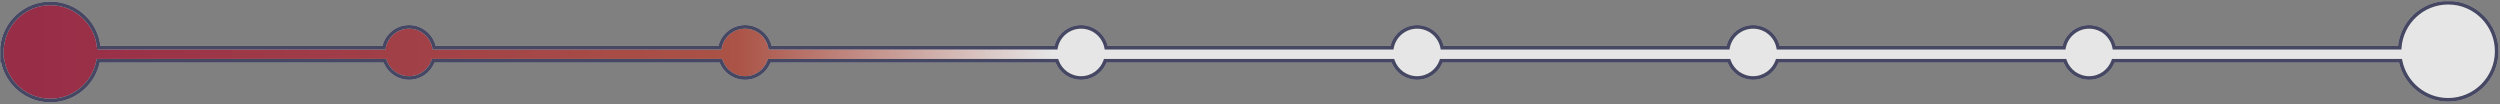 <?xml version="1.0" encoding="UTF-8" standalone="no"?><svg width='1369' height='57' viewBox='0 0 1369 57' fill='none' xmlns='http://www.w3.org/2000/svg'>
<rect x="0" y="0" width="1369" height="57" fill="#808080" stroke="none"/>
<g opacity='0.8'>
<mask id='path-1-outside-1_269_262' maskUnits='userSpaceOnUse' x='0' y='0.468' width='1369' height='56' fill='black'>
<rect fill='white' y='0.468' width='1369' height='56'/>
<path fill-rule='evenodd' clip-rule='evenodd' d='M1340.6 54.668C1355.29 54.668 1367.2 42.759 1367.2 28.068C1367.2 13.377 1355.29 1.468 1340.6 1.468C1326.56 1.468 1315.06 12.351 1314.07 26.143H1157.76C1156.56 19.639 1150.85 14.714 1144 14.714C1137.15 14.714 1131.44 19.639 1130.24 26.143H973.765C972.557 19.639 966.854 14.714 960 14.714C953.147 14.714 947.443 19.639 946.236 26.143H789.764C788.557 19.639 782.853 14.714 776 14.714C769.146 14.714 763.443 19.639 762.236 26.143H605.764C604.557 19.639 598.854 14.714 592 14.714C585.146 14.714 579.443 19.639 578.236 26.143H421.765C420.557 19.639 414.854 14.714 408 14.714C401.147 14.714 395.443 19.639 394.236 26.143H237.765C236.557 19.639 230.854 14.714 224 14.714C217.147 14.714 211.443 19.639 210.236 26.143H54.101C52.928 12.536 41.511 1.857 27.6 1.857C13.689 1.857 2.272 12.536 1.099 26.143H1V28.457V33.286H1.437C3.708 45.671 14.558 55.057 27.6 55.057C40.642 55.057 51.492 45.671 53.763 33.286H210.764C212.658 38.773 217.869 42.714 224 42.714C230.131 42.714 235.342 38.773 237.237 33.286H394.763C396.658 38.773 401.869 42.714 408 42.714C414.131 42.714 419.342 38.773 421.237 33.286H578.763C580.658 38.773 585.869 42.714 592 42.714C598.131 42.714 603.342 38.773 605.237 33.286H762.763C764.658 38.773 769.869 42.714 776 42.714C782.131 42.714 787.342 38.773 789.237 33.286H946.764C948.658 38.773 953.869 42.714 960 42.714C966.131 42.714 971.342 38.773 973.237 33.286H1130.76C1132.66 38.773 1137.87 42.714 1144 42.714C1150.13 42.714 1155.34 38.773 1157.24 33.286H1314.51C1316.94 45.478 1327.69 54.668 1340.6 54.668Z'/>
</mask>
<path fill-rule='evenodd' clip-rule='evenodd' d='M1340.6 54.668C1355.29 54.668 1367.2 42.759 1367.2 28.068C1367.2 13.377 1355.29 1.468 1340.6 1.468C1326.56 1.468 1315.06 12.351 1314.07 26.143H1157.76C1156.56 19.639 1150.85 14.714 1144 14.714C1137.15 14.714 1131.44 19.639 1130.24 26.143H973.765C972.557 19.639 966.854 14.714 960 14.714C953.147 14.714 947.443 19.639 946.236 26.143H789.764C788.557 19.639 782.853 14.714 776 14.714C769.146 14.714 763.443 19.639 762.236 26.143H605.764C604.557 19.639 598.854 14.714 592 14.714C585.146 14.714 579.443 19.639 578.236 26.143H421.765C420.557 19.639 414.854 14.714 408 14.714C401.147 14.714 395.443 19.639 394.236 26.143H237.765C236.557 19.639 230.854 14.714 224 14.714C217.147 14.714 211.443 19.639 210.236 26.143H54.101C52.928 12.536 41.511 1.857 27.6 1.857C13.689 1.857 2.272 12.536 1.099 26.143H1V28.457V33.286H1.437C3.708 45.671 14.558 55.057 27.6 55.057C40.642 55.057 51.492 45.671 53.763 33.286H210.764C212.658 38.773 217.869 42.714 224 42.714C230.131 42.714 235.342 38.773 237.237 33.286H394.763C396.658 38.773 401.869 42.714 408 42.714C414.131 42.714 419.342 38.773 421.237 33.286H578.763C580.658 38.773 585.869 42.714 592 42.714C598.131 42.714 603.342 38.773 605.237 33.286H762.763C764.658 38.773 769.869 42.714 776 42.714C782.131 42.714 787.342 38.773 789.237 33.286H946.764C948.658 38.773 953.869 42.714 960 42.714C966.131 42.714 971.342 38.773 973.237 33.286H1130.76C1132.66 38.773 1137.87 42.714 1144 42.714C1150.13 42.714 1155.34 38.773 1157.24 33.286H1314.51C1316.94 45.478 1327.69 54.668 1340.6 54.668Z' fill='url(#paint0_linear_269_262)'/>
<path d='M1314.07 26.143V27.143H1315L1315.07 26.214L1314.07 26.143ZM1157.76 26.143L1156.78 26.326L1156.93 27.143H1157.76V26.143ZM1130.24 26.143V27.143H1131.07L1131.22 26.326L1130.24 26.143ZM973.765 26.143L972.781 26.326L972.933 27.143H973.765V26.143ZM946.236 26.143V27.143H947.067L947.219 26.326L946.236 26.143ZM789.764 26.143L788.781 26.326L788.933 27.143H789.764V26.143ZM762.236 26.143V27.143H763.067L763.219 26.326L762.236 26.143ZM605.764 26.143L604.781 26.326L604.933 27.143H605.764V26.143ZM578.236 26.143V27.143H579.067L579.219 26.326L578.236 26.143ZM421.765 26.143L420.781 26.326L420.933 27.143H421.765V26.143ZM394.236 26.143V27.143H395.067L395.219 26.326L394.236 26.143ZM237.765 26.143L236.781 26.326L236.933 27.143H237.765V26.143ZM210.236 26.143V27.143H211.067L211.219 26.326L210.236 26.143ZM54.101 26.143L53.104 26.229L53.183 27.143H54.101V26.143ZM1.099 26.143V27.143H2.017L2.096 26.229L1.099 26.143ZM1 26.143V25.143H0V26.143H1ZM1 33.286H0V34.286H1V33.286ZM1.437 33.286L2.421 33.105L2.27 32.286H1.437V33.286ZM53.763 33.286V32.286H52.929L52.779 33.105L53.763 33.286ZM210.764 33.286L211.709 32.959L211.476 32.286H210.764V33.286ZM237.237 33.286V32.286H236.524L236.292 32.959L237.237 33.286ZM394.763 33.286L395.709 32.959L395.476 32.286H394.763V33.286ZM421.237 33.286V32.286H420.524L420.292 32.959L421.237 33.286ZM578.763 33.286L579.709 32.959L579.476 32.286H578.763V33.286ZM605.237 33.286V32.286H604.524L604.291 32.959L605.237 33.286ZM762.763 33.286L763.708 32.959L763.476 32.286H762.763V33.286ZM789.237 33.286V32.286H788.524L788.291 32.959L789.237 33.286ZM946.764 33.286L947.709 32.959L947.476 32.286H946.764V33.286ZM973.237 33.286V32.286H972.524L972.292 32.959L973.237 33.286ZM1130.76 33.286L1131.71 32.959L1131.48 32.286H1130.76V33.286ZM1157.24 33.286V32.286H1156.52L1156.29 32.959L1157.24 33.286ZM1314.51 33.286L1315.49 33.091L1315.33 32.286H1314.51V33.286ZM1366.2 28.068C1366.2 42.207 1354.74 53.668 1340.6 53.668V55.668C1355.84 55.668 1368.2 43.311 1368.2 28.068H1366.2ZM1340.6 2.468C1354.74 2.468 1366.2 13.93 1366.2 28.068H1368.2C1368.2 12.825 1355.84 0.468 1340.6 0.468V2.468ZM1315.07 26.214C1316.02 12.942 1327.09 2.468 1340.6 2.468V0.468C1326.03 0.468 1314.09 11.76 1313.07 26.072L1315.07 26.214ZM1157.76 27.143H1314.07V25.143H1157.76V27.143ZM1144 15.714C1150.36 15.714 1155.66 20.287 1156.78 26.326L1158.75 25.96C1157.45 18.991 1151.34 13.714 1144 13.714V15.714ZM1131.22 26.326C1132.34 20.287 1137.64 15.714 1144 15.714V13.714C1136.66 13.714 1130.55 18.991 1129.25 25.96L1131.22 26.326ZM973.765 27.143H1130.24V25.143H973.765V27.143ZM960 15.714C966.363 15.714 971.66 20.287 972.781 26.326L974.748 25.96C973.454 18.991 967.344 13.714 960 13.714V15.714ZM947.219 26.326C948.34 20.287 953.637 15.714 960 15.714V13.714C952.656 13.714 946.546 18.991 945.253 25.96L947.219 26.326ZM789.764 27.143H946.236V25.143H789.764V27.143ZM776 15.714C782.363 15.714 787.66 20.287 788.781 26.326L790.747 25.96C789.454 18.991 783.344 13.714 776 13.714V15.714ZM763.219 26.326C764.34 20.287 769.637 15.714 776 15.714V13.714C768.656 13.714 762.546 18.991 761.252 25.96L763.219 26.326ZM605.764 27.143H762.236V25.143H605.764V27.143ZM592 15.714C598.363 15.714 603.66 20.287 604.781 26.326L606.747 25.96C605.454 18.991 599.344 13.714 592 13.714V15.714ZM579.219 26.326C580.34 20.287 585.637 15.714 592 15.714V13.714C584.656 13.714 578.546 18.991 577.252 25.96L579.219 26.326ZM421.765 27.143H578.236V25.143H421.765V27.143ZM408 15.714C414.363 15.714 419.66 20.287 420.781 26.326L422.748 25.96C421.454 18.991 415.344 13.714 408 13.714V15.714ZM395.219 26.326C396.34 20.287 401.637 15.714 408 15.714V13.714C400.656 13.714 394.546 18.991 393.253 25.96L395.219 26.326ZM237.765 27.143H394.236V25.143H237.765V27.143ZM224 15.714C230.363 15.714 235.66 20.287 236.781 26.326L238.748 25.96C237.454 18.991 231.344 13.714 224 13.714V15.714ZM211.219 26.326C212.34 20.287 217.637 15.714 224 15.714V13.714C216.656 13.714 210.546 18.991 209.253 25.96L211.219 26.326ZM54.101 27.143H210.236V25.143H54.101V27.143ZM27.6 2.857C40.988 2.857 51.976 13.134 53.104 26.229L55.097 26.057C53.88 11.937 42.035 0.857 27.6 0.857V2.857ZM2.096 26.229C3.224 13.134 14.212 2.857 27.6 2.857V0.857C13.165 0.857 1.32 11.937 0.103 26.057L2.096 26.229ZM1 27.143H1.099V25.143H1V27.143ZM2 28.457V26.143H0V28.457H2ZM2 33.286V28.457H0V33.286H2ZM1.437 32.286H1V34.286H1.437V32.286ZM27.6 54.057C15.05 54.057 4.606 45.025 2.421 33.105L0.454 33.466C2.81 46.318 14.067 56.057 27.6 56.057V54.057ZM52.779 33.105C50.593 45.025 40.151 54.057 27.6 54.057V56.057C41.133 56.057 52.39 46.318 54.746 33.466L52.779 33.105ZM210.764 32.286H53.763V34.286H210.764V32.286ZM224 41.714C218.309 41.714 213.469 38.056 211.709 32.959L209.818 33.612C211.848 39.49 217.43 43.714 224 43.714V41.714ZM236.292 32.959C234.532 38.056 229.692 41.714 224 41.714V43.714C230.571 43.714 236.152 39.49 238.182 33.612L236.292 32.959ZM394.763 32.286H237.237V34.286H394.763V32.286ZM408 41.714C402.308 41.714 397.469 38.056 395.709 32.959L393.818 33.612C395.848 39.49 401.429 43.714 408 43.714V41.714ZM420.292 32.959C418.532 38.056 413.692 41.714 408 41.714V43.714C414.571 43.714 420.152 39.49 422.182 33.612L420.292 32.959ZM578.763 32.286H421.237V34.286H578.763V32.286ZM592 41.714C586.308 41.714 581.468 38.056 579.709 32.959L577.818 33.612C579.848 39.49 585.429 43.714 592 43.714V41.714ZM604.291 32.959C602.531 38.056 597.692 41.714 592 41.714V43.714C598.571 43.714 604.152 39.49 606.182 33.612L604.291 32.959ZM762.763 32.286H605.237V34.286H762.763V32.286ZM776 41.714C770.308 41.714 765.468 38.056 763.708 32.959L761.818 33.612C763.848 39.49 769.429 43.714 776 43.714V41.714ZM788.291 32.959C786.531 38.056 781.692 41.714 776 41.714V43.714C782.571 43.714 788.152 39.49 790.182 33.612L788.291 32.959ZM946.764 32.286H789.237V34.286H946.764V32.286ZM960 41.714C954.308 41.714 949.469 38.056 947.709 32.959L945.818 33.612C947.848 39.49 953.429 43.714 960 43.714V41.714ZM972.292 32.959C970.532 38.056 965.692 41.714 960 41.714V43.714C966.571 43.714 972.152 39.49 974.182 33.612L972.292 32.959ZM1130.76 32.286H973.237V34.286H1130.76V32.286ZM1144 41.714C1138.31 41.714 1133.47 38.056 1131.71 32.959L1129.82 33.612C1131.85 39.49 1137.43 43.714 1144 43.714V41.714ZM1156.29 32.959C1154.53 38.056 1149.69 41.714 1144 41.714V43.714C1150.57 43.714 1156.15 39.49 1158.18 33.612L1156.29 32.959ZM1314.51 32.286H1157.24V34.286H1314.51V32.286ZM1340.6 53.668C1328.18 53.668 1317.83 44.825 1315.49 33.091L1313.53 33.481C1316.05 46.132 1327.21 55.668 1340.6 55.668V53.668Z' fill='white' fill-opacity='0.8' mask='url(#path-1-outside-1_269_262)'/>
<path d='M1314.07 26.143V27.143H1315L1315.07 26.214L1314.07 26.143ZM1157.76 26.143L1156.78 26.326L1156.93 27.143H1157.76V26.143ZM1130.24 26.143V27.143H1131.07L1131.22 26.326L1130.24 26.143ZM973.765 26.143L972.781 26.326L972.933 27.143H973.765V26.143ZM946.236 26.143V27.143H947.067L947.219 26.326L946.236 26.143ZM789.764 26.143L788.781 26.326L788.933 27.143H789.764V26.143ZM762.236 26.143V27.143H763.067L763.219 26.326L762.236 26.143ZM605.764 26.143L604.781 26.326L604.933 27.143H605.764V26.143ZM578.236 26.143V27.143H579.067L579.219 26.326L578.236 26.143ZM421.765 26.143L420.781 26.326L420.933 27.143H421.765V26.143ZM394.236 26.143V27.143H395.067L395.219 26.326L394.236 26.143ZM237.765 26.143L236.781 26.326L236.933 27.143H237.765V26.143ZM210.236 26.143V27.143H211.067L211.219 26.326L210.236 26.143ZM54.101 26.143L53.104 26.229L53.183 27.143H54.101V26.143ZM1.099 26.143V27.143H2.017L2.096 26.229L1.099 26.143ZM1 26.143V25.143H0V26.143H1ZM1 33.286H0V34.286H1V33.286ZM1.437 33.286L2.421 33.105L2.27 32.286H1.437V33.286ZM53.763 33.286V32.286H52.929L52.779 33.105L53.763 33.286ZM210.764 33.286L211.709 32.959L211.476 32.286H210.764V33.286ZM237.237 33.286V32.286H236.524L236.292 32.959L237.237 33.286ZM394.763 33.286L395.709 32.959L395.476 32.286H394.763V33.286ZM421.237 33.286V32.286H420.524L420.292 32.959L421.237 33.286ZM578.763 33.286L579.709 32.959L579.476 32.286H578.763V33.286ZM605.237 33.286V32.286H604.524L604.291 32.959L605.237 33.286ZM762.763 33.286L763.708 32.959L763.476 32.286H762.763V33.286ZM789.237 33.286V32.286H788.524L788.291 32.959L789.237 33.286ZM946.764 33.286L947.709 32.959L947.476 32.286H946.764V33.286ZM973.237 33.286V32.286H972.524L972.292 32.959L973.237 33.286ZM1130.76 33.286L1131.71 32.959L1131.48 32.286H1130.76V33.286ZM1157.24 33.286V32.286H1156.52L1156.29 32.959L1157.24 33.286ZM1314.51 33.286L1315.49 33.091L1315.33 32.286H1314.51V33.286ZM1366.2 28.068C1366.2 42.207 1354.74 53.668 1340.6 53.668V55.668C1355.84 55.668 1368.2 43.311 1368.2 28.068H1366.2ZM1340.6 2.468C1354.74 2.468 1366.2 13.93 1366.2 28.068H1368.2C1368.2 12.825 1355.84 0.468 1340.6 0.468V2.468ZM1315.07 26.214C1316.02 12.942 1327.09 2.468 1340.6 2.468V0.468C1326.03 0.468 1314.09 11.76 1313.07 26.072L1315.07 26.214ZM1157.76 27.143H1314.07V25.143H1157.76V27.143ZM1144 15.714C1150.36 15.714 1155.66 20.287 1156.78 26.326L1158.75 25.96C1157.45 18.991 1151.34 13.714 1144 13.714V15.714ZM1131.22 26.326C1132.34 20.287 1137.64 15.714 1144 15.714V13.714C1136.66 13.714 1130.55 18.991 1129.25 25.96L1131.22 26.326ZM973.765 27.143H1130.24V25.143H973.765V27.143ZM960 15.714C966.363 15.714 971.66 20.287 972.781 26.326L974.748 25.96C973.454 18.991 967.344 13.714 960 13.714V15.714ZM947.219 26.326C948.34 20.287 953.637 15.714 960 15.714V13.714C952.656 13.714 946.546 18.991 945.253 25.96L947.219 26.326ZM789.764 27.143H946.236V25.143H789.764V27.143ZM776 15.714C782.363 15.714 787.66 20.287 788.781 26.326L790.747 25.96C789.454 18.991 783.344 13.714 776 13.714V15.714ZM763.219 26.326C764.34 20.287 769.637 15.714 776 15.714V13.714C768.656 13.714 762.546 18.991 761.252 25.96L763.219 26.326ZM605.764 27.143H762.236V25.143H605.764V27.143ZM592 15.714C598.363 15.714 603.66 20.287 604.781 26.326L606.747 25.96C605.454 18.991 599.344 13.714 592 13.714V15.714ZM579.219 26.326C580.34 20.287 585.637 15.714 592 15.714V13.714C584.656 13.714 578.546 18.991 577.252 25.96L579.219 26.326ZM421.765 27.143H578.236V25.143H421.765V27.143ZM408 15.714C414.363 15.714 419.66 20.287 420.781 26.326L422.748 25.96C421.454 18.991 415.344 13.714 408 13.714V15.714ZM395.219 26.326C396.34 20.287 401.637 15.714 408 15.714V13.714C400.656 13.714 394.546 18.991 393.253 25.96L395.219 26.326ZM237.765 27.143H394.236V25.143H237.765V27.143ZM224 15.714C230.363 15.714 235.66 20.287 236.781 26.326L238.748 25.96C237.454 18.991 231.344 13.714 224 13.714V15.714ZM211.219 26.326C212.34 20.287 217.637 15.714 224 15.714V13.714C216.656 13.714 210.546 18.991 209.253 25.96L211.219 26.326ZM54.101 27.143H210.236V25.143H54.101V27.143ZM27.6 2.857C40.988 2.857 51.976 13.134 53.104 26.229L55.097 26.057C53.88 11.937 42.035 0.857 27.6 0.857V2.857ZM2.096 26.229C3.224 13.134 14.212 2.857 27.6 2.857V0.857C13.165 0.857 1.32 11.937 0.103 26.057L2.096 26.229ZM1 27.143H1.099V25.143H1V27.143ZM2 28.457V26.143H0V28.457H2ZM2 33.286V28.457H0V33.286H2ZM1.437 32.286H1V34.286H1.437V32.286ZM27.6 54.057C15.05 54.057 4.606 45.025 2.421 33.105L0.454 33.466C2.81 46.318 14.067 56.057 27.6 56.057V54.057ZM52.779 33.105C50.593 45.025 40.151 54.057 27.6 54.057V56.057C41.133 56.057 52.39 46.318 54.746 33.466L52.779 33.105ZM210.764 32.286H53.763V34.286H210.764V32.286ZM224 41.714C218.309 41.714 213.469 38.056 211.709 32.959L209.818 33.612C211.848 39.49 217.43 43.714 224 43.714V41.714ZM236.292 32.959C234.532 38.056 229.692 41.714 224 41.714V43.714C230.571 43.714 236.152 39.49 238.182 33.612L236.292 32.959ZM394.763 32.286H237.237V34.286H394.763V32.286ZM408 41.714C402.308 41.714 397.469 38.056 395.709 32.959L393.818 33.612C395.848 39.49 401.429 43.714 408 43.714V41.714ZM420.292 32.959C418.532 38.056 413.692 41.714 408 41.714V43.714C414.571 43.714 420.152 39.49 422.182 33.612L420.292 32.959ZM578.763 32.286H421.237V34.286H578.763V32.286ZM592 41.714C586.308 41.714 581.468 38.056 579.709 32.959L577.818 33.612C579.848 39.49 585.429 43.714 592 43.714V41.714ZM604.291 32.959C602.531 38.056 597.692 41.714 592 41.714V43.714C598.571 43.714 604.152 39.49 606.182 33.612L604.291 32.959ZM762.763 32.286H605.237V34.286H762.763V32.286ZM776 41.714C770.308 41.714 765.468 38.056 763.708 32.959L761.818 33.612C763.848 39.49 769.429 43.714 776 43.714V41.714ZM788.291 32.959C786.531 38.056 781.692 41.714 776 41.714V43.714C782.571 43.714 788.152 39.49 790.182 33.612L788.291 32.959ZM946.764 32.286H789.237V34.286H946.764V32.286ZM960 41.714C954.308 41.714 949.469 38.056 947.709 32.959L945.818 33.612C947.848 39.49 953.429 43.714 960 43.714V41.714ZM972.292 32.959C970.532 38.056 965.692 41.714 960 41.714V43.714C966.571 43.714 972.152 39.49 974.182 33.612L972.292 32.959ZM1130.76 32.286H973.237V34.286H1130.76V32.286ZM1144 41.714C1138.31 41.714 1133.47 38.056 1131.71 32.959L1129.82 33.612C1131.85 39.49 1137.43 43.714 1144 43.714V41.714ZM1156.29 32.959C1154.53 38.056 1149.69 41.714 1144 41.714V43.714C1150.57 43.714 1156.15 39.49 1158.18 33.612L1156.29 32.959ZM1314.51 32.286H1157.24V34.286H1314.51V32.286ZM1340.6 53.668C1328.18 53.668 1317.83 44.825 1315.49 33.091L1313.53 33.481C1316.05 46.132 1327.21 55.668 1340.6 55.668V53.668Z' fill='#373A5B' mask='url(#path-1-outside-1_269_262)'/>
</g>
<defs>
<linearGradient id='paint0_linear_269_262' x1='20.514' y1='102.419' x2='1346.99' y2='100.384' gradientUnits='userSpaceOnUse'>
<stop stop-color='#9E1839'/>
<stop offset='0.148' stop-color='#A92F38'/>
<stop offset='0.289' stop-color='#B54737'/>
<stop offset='0.419' stop-color='white'/>
<stop offset='0.572' stop-color='white'/>
<stop offset='0.711' stop-color='white'/>
<stop offset='0.852' stop-color='white'/>
<stop offset='1' stop-color='white'/>
</linearGradient>
</defs>
</svg>
